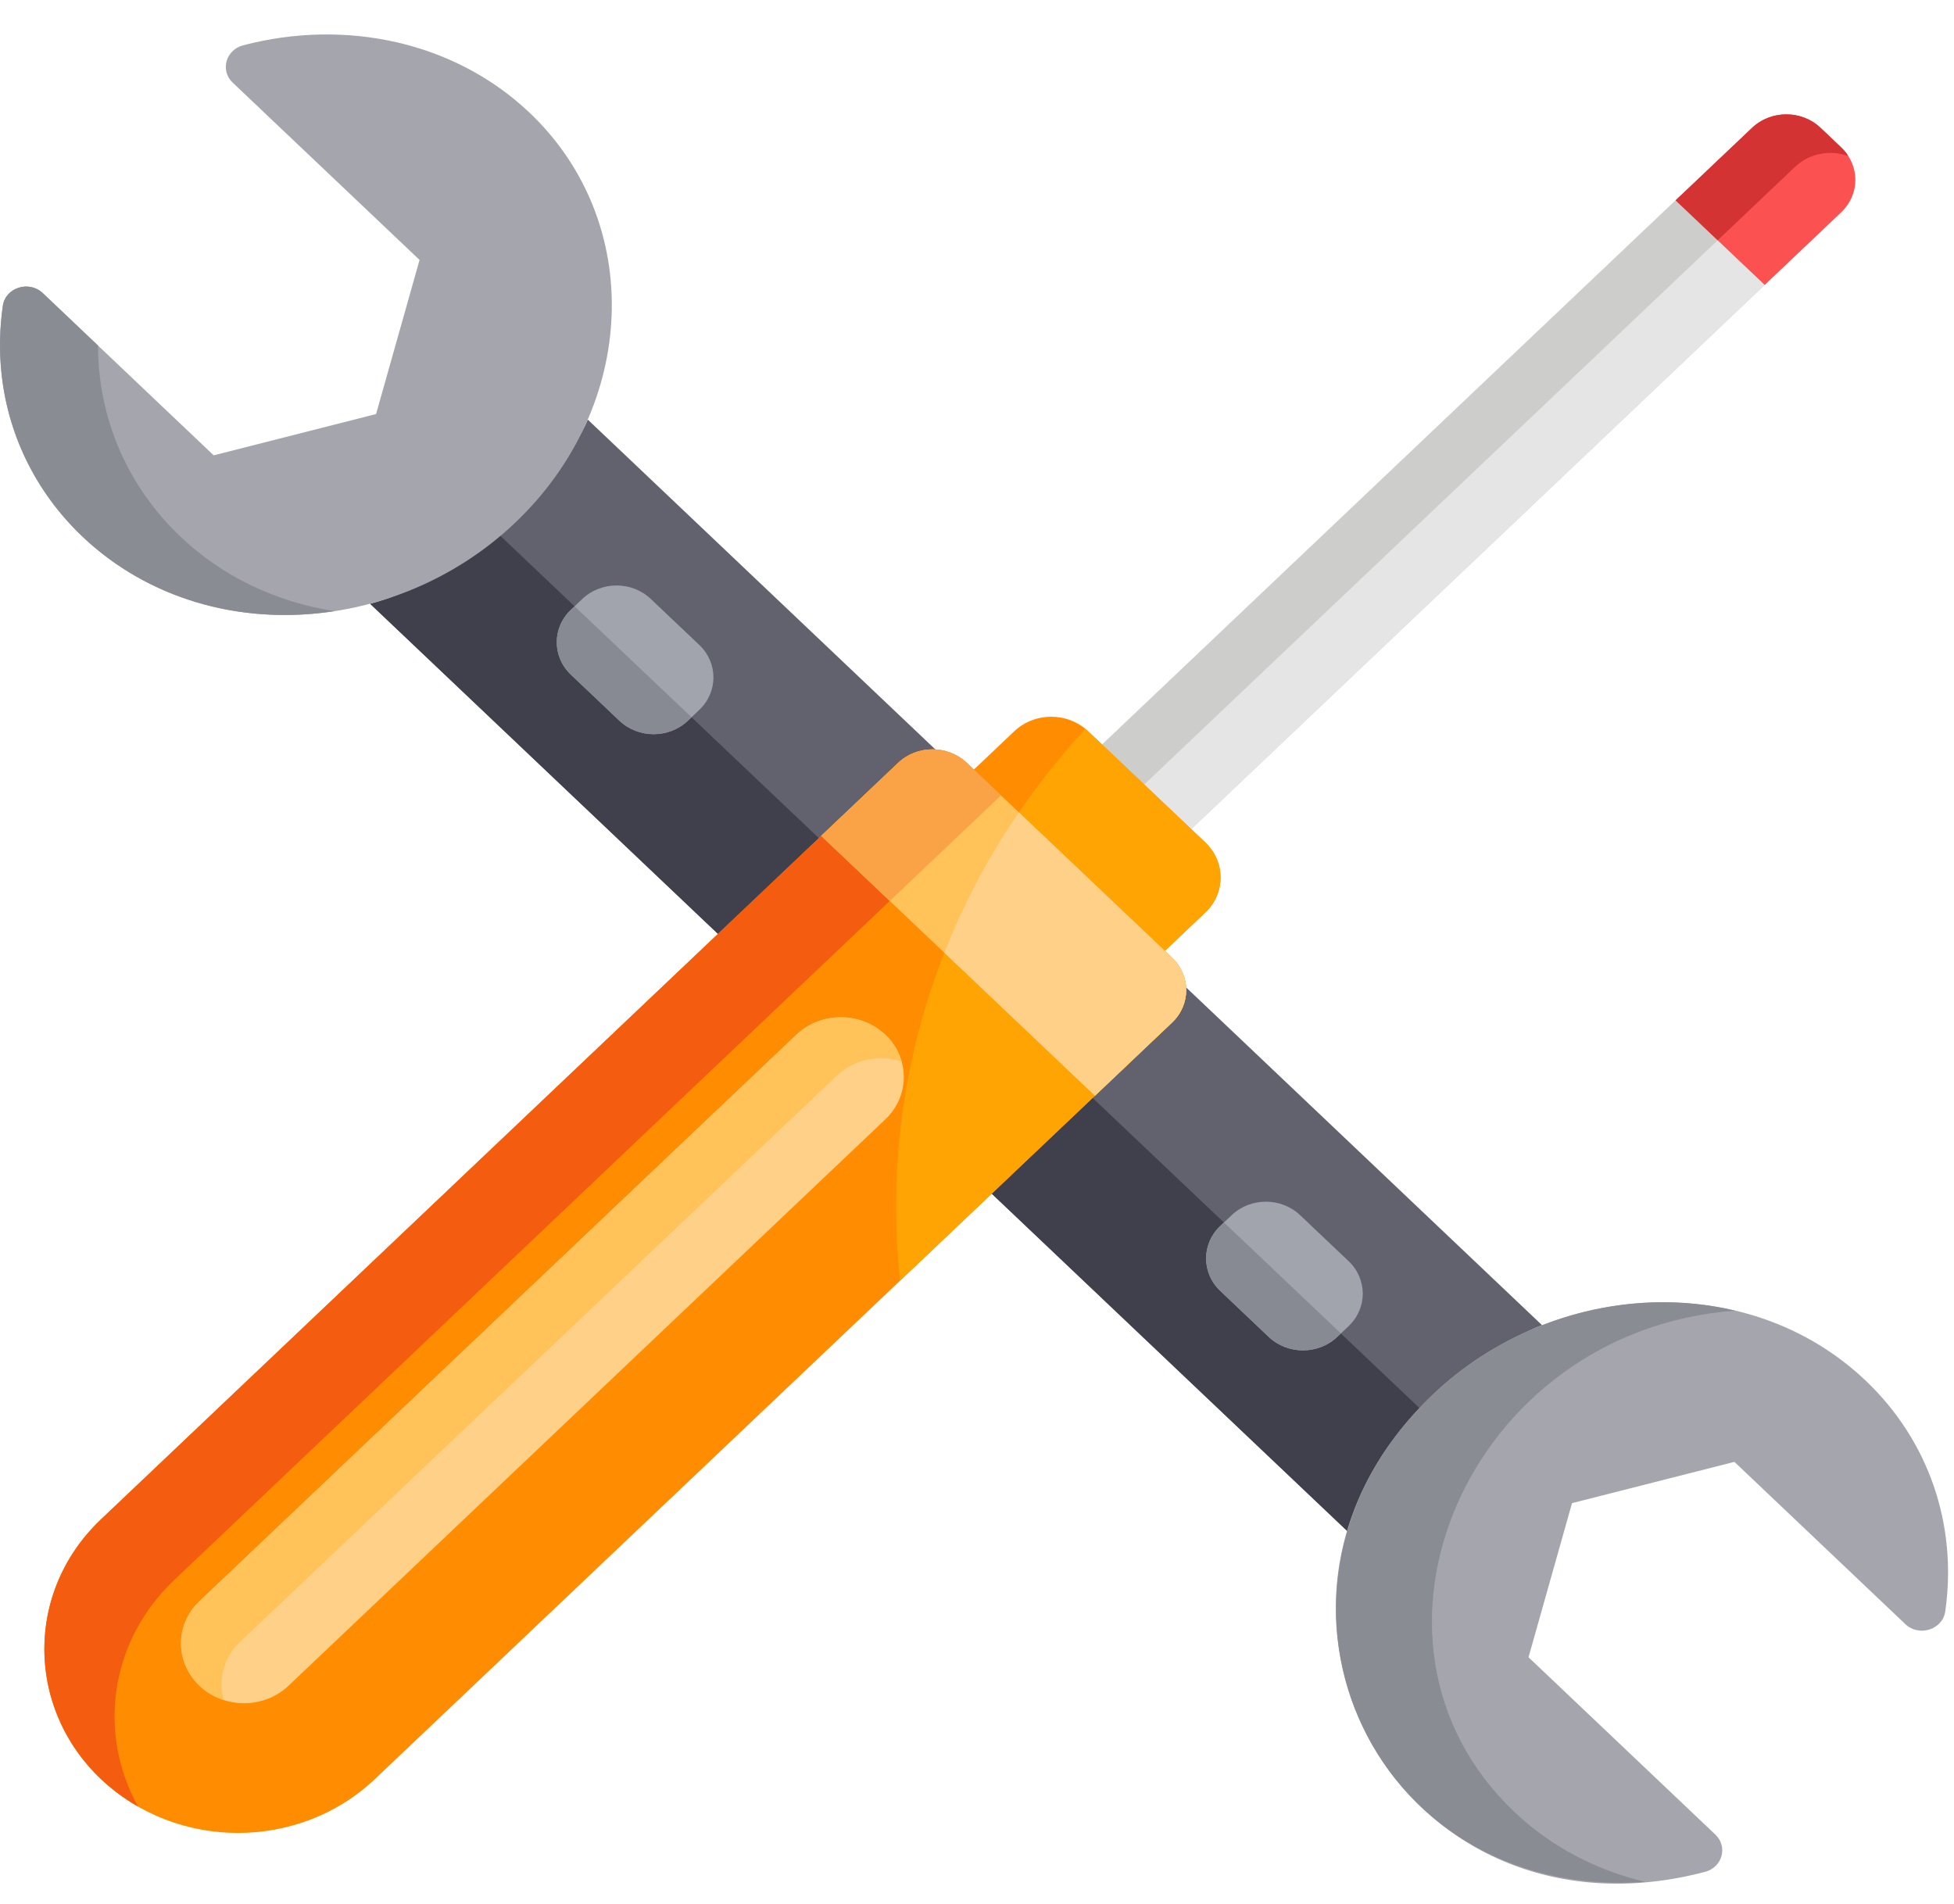 <svg width="39" height="38" viewBox="0 0 39 38" fill="none" xmlns="http://www.w3.org/2000/svg">
<path d="M11.732 8.375C11.192 9.619 9.303 11.543 7.389 12.053L14.33 18.64L19.795 23.826L26.903 30.571C27.442 28.746 29.477 26.958 30.778 26.449L11.732 8.375Z" fill="#61626D"/>
<path d="M21.973 22.07C21.583 21.7 10.389 11.076 9.913 10.625C9.15 11.293 8.318 11.804 7.389 12.052L14.33 18.639L19.795 23.825L26.903 30.57C27.163 29.688 27.702 28.898 28.406 28.174L21.973 22.07Z" fill="#3F404C"/>
<path d="M23.746 16.577L35.331 5.583L33.553 3.895L21.967 14.889L23.746 16.577Z" fill="#CDCECC"/>
<path d="M23.746 16.577L35.331 5.583L33.553 3.895L21.967 14.889L23.746 16.577Z" fill="#E5E5E5"/>
<path d="M21.967 14.89L22.807 15.687L34.392 4.693L33.553 3.896L21.967 14.89Z" fill="#CDCECC"/>
<path d="M23.171 19.053L24.055 18.214C24.463 17.827 24.463 17.2 24.055 16.813L21.719 14.596C21.311 14.209 20.651 14.209 20.243 14.596L19.358 15.435L23.171 19.053Z" fill="#FF8C01"/>
<path d="M21.719 14.596C21.701 14.579 21.682 14.563 21.663 14.548C21.155 15.098 20.69 15.685 20.274 16.304L23.171 19.053L24.055 18.214C24.463 17.827 24.463 17.2 24.055 16.813L21.719 14.596Z" fill="#FFA403"/>
<path d="M23.392 19.114L19.294 15.225C18.916 14.867 18.305 14.867 17.928 15.225L2.017 30.323C0.508 31.755 0.508 34.077 2.017 35.509C3.526 36.941 5.973 36.941 7.482 35.509L23.392 20.41C23.77 20.052 23.77 19.472 23.392 19.114Z" fill="#FF8C01"/>
<path d="M3.474 31.538L19.979 15.875L19.294 15.225C18.916 14.867 18.305 14.867 17.927 15.225L2.017 30.323C0.243 32.006 0.604 34.825 2.756 36.057C1.945 34.604 2.185 32.761 3.474 31.538Z" fill="#F45C0F"/>
<path d="M20.336 16.214C18.787 18.479 17.886 21.181 17.886 24.083C17.886 24.582 17.913 25.075 17.965 25.561L23.392 20.411C23.77 20.053 23.77 19.473 23.392 19.115L20.336 16.214Z" fill="#FFA403"/>
<path d="M23.392 19.114L19.294 15.225C18.916 14.867 18.305 14.867 17.927 15.225L16.39 16.683L21.855 21.869L23.392 20.41C23.77 20.052 23.77 19.472 23.392 19.114Z" fill="#FFC35A"/>
<path d="M17.759 17.982L19.979 15.875L19.294 15.225C18.916 14.867 18.305 14.867 17.927 15.225L16.39 16.683L17.759 17.982Z" fill="#F9A346"/>
<path d="M23.392 19.113L20.335 16.213C19.738 17.086 19.238 18.025 18.848 19.015L21.855 21.869L23.392 20.41C23.77 20.052 23.77 19.472 23.392 19.113Z" fill="#FFD188"/>
<path d="M17.671 20.653C17.18 20.187 16.384 20.187 15.893 20.653L3.981 31.957C3.49 32.423 3.49 33.179 3.981 33.645C4.472 34.111 5.268 34.111 5.759 33.645L17.671 22.341C18.162 21.875 18.162 21.119 17.671 20.653Z" fill="#FFD188"/>
<path d="M4.789 32.773L16.701 21.47C17.051 21.137 17.556 21.043 17.995 21.185C17.743 20.3 16.575 20.006 15.893 20.653L3.981 31.957C3.323 32.581 3.583 33.646 4.466 33.93C4.352 33.531 4.459 33.087 4.789 32.773Z" fill="#FFC35A"/>
<path d="M36.748 2.942L36.336 2.551C35.959 2.193 35.347 2.193 34.97 2.551L33.535 3.912L33.444 3.999L35.222 5.687L35.331 5.583L36.748 4.238C37.126 3.88 37.126 3.3 36.748 2.942Z" fill="#FC5151"/>
<path d="M34.283 4.795L34.345 4.737H34.345L35.828 3.329C36.115 3.057 36.533 2.985 36.889 3.114C36.81 2.99 36.785 2.977 36.336 2.551C35.959 2.193 35.347 2.193 34.97 2.551L33.535 3.912L33.444 3.999L34.283 4.795Z" fill="#D33333"/>
<path d="M10.569 2.249C9.073 0.829 6.891 0.368 4.851 0.905C4.506 0.996 4.39 1.408 4.644 1.649L8.374 5.188L7.506 8.264L4.265 9.088L0.853 5.849C0.578 5.589 0.108 5.74 0.056 6.105C-0.19 7.839 0.39 9.519 1.649 10.713C4.001 12.945 7.869 12.723 10.278 10.437C12.737 8.104 12.868 4.43 10.569 2.249Z" fill="#A5A6AD"/>
<path d="M3.604 10.713C2.538 9.702 1.959 8.342 1.956 6.896L0.853 5.849C0.578 5.589 0.108 5.74 0.056 6.105C-0.468 9.795 2.757 12.8 6.678 12.198C5.506 12.016 4.439 11.505 3.604 10.713Z" fill="#8A8C93"/>
<path d="M37.233 27.552C34.887 25.325 31.017 25.538 28.604 27.828C24.145 32.058 27.955 38.958 34.031 37.36C34.377 37.269 34.491 36.857 34.237 36.616L30.508 33.077L31.376 30.001L34.617 29.177L38.029 32.416C38.303 32.676 38.774 32.525 38.826 32.16C39.072 30.426 38.492 28.746 37.233 27.552Z" fill="#A5A6AD"/>
<path d="M30.228 36.166C26.625 32.746 29.306 26.552 34.63 26.159C32.474 25.647 30.175 26.337 28.604 27.828C24.558 31.668 27.271 37.964 32.835 37.559C31.847 37.325 30.951 36.851 30.228 36.166Z" fill="#8A8C93"/>
<path d="M13.957 12.872C14.334 13.23 14.334 13.811 13.957 14.169L13.729 14.385C13.352 14.743 12.74 14.743 12.363 14.385L11.395 13.466C11.018 13.109 11.018 12.528 11.395 12.17L11.623 11.954C12 11.596 12.612 11.596 12.989 11.954L13.957 12.872Z" fill="#A1A4AD"/>
<path d="M11.468 12.101L11.395 12.17C11.018 12.528 11.018 13.108 11.395 13.466L12.363 14.385C12.74 14.742 13.352 14.742 13.729 14.385L13.802 14.315L11.468 12.101Z" fill="#878993"/>
<path d="M26.917 25.171C27.294 25.529 27.294 26.11 26.917 26.468L26.689 26.684C26.312 27.042 25.7 27.042 25.323 26.684L24.355 25.765C23.978 25.407 23.978 24.827 24.355 24.469L24.583 24.253C24.96 23.895 25.572 23.895 25.949 24.253L26.917 25.171Z" fill="#A1A4AD"/>
<path d="M24.428 24.398L24.355 24.468C23.978 24.826 23.978 25.406 24.355 25.764L25.323 26.683C25.7 27.04 26.312 27.04 26.689 26.683L26.762 26.613L24.428 24.398Z" fill="#878993"/>
</svg>
